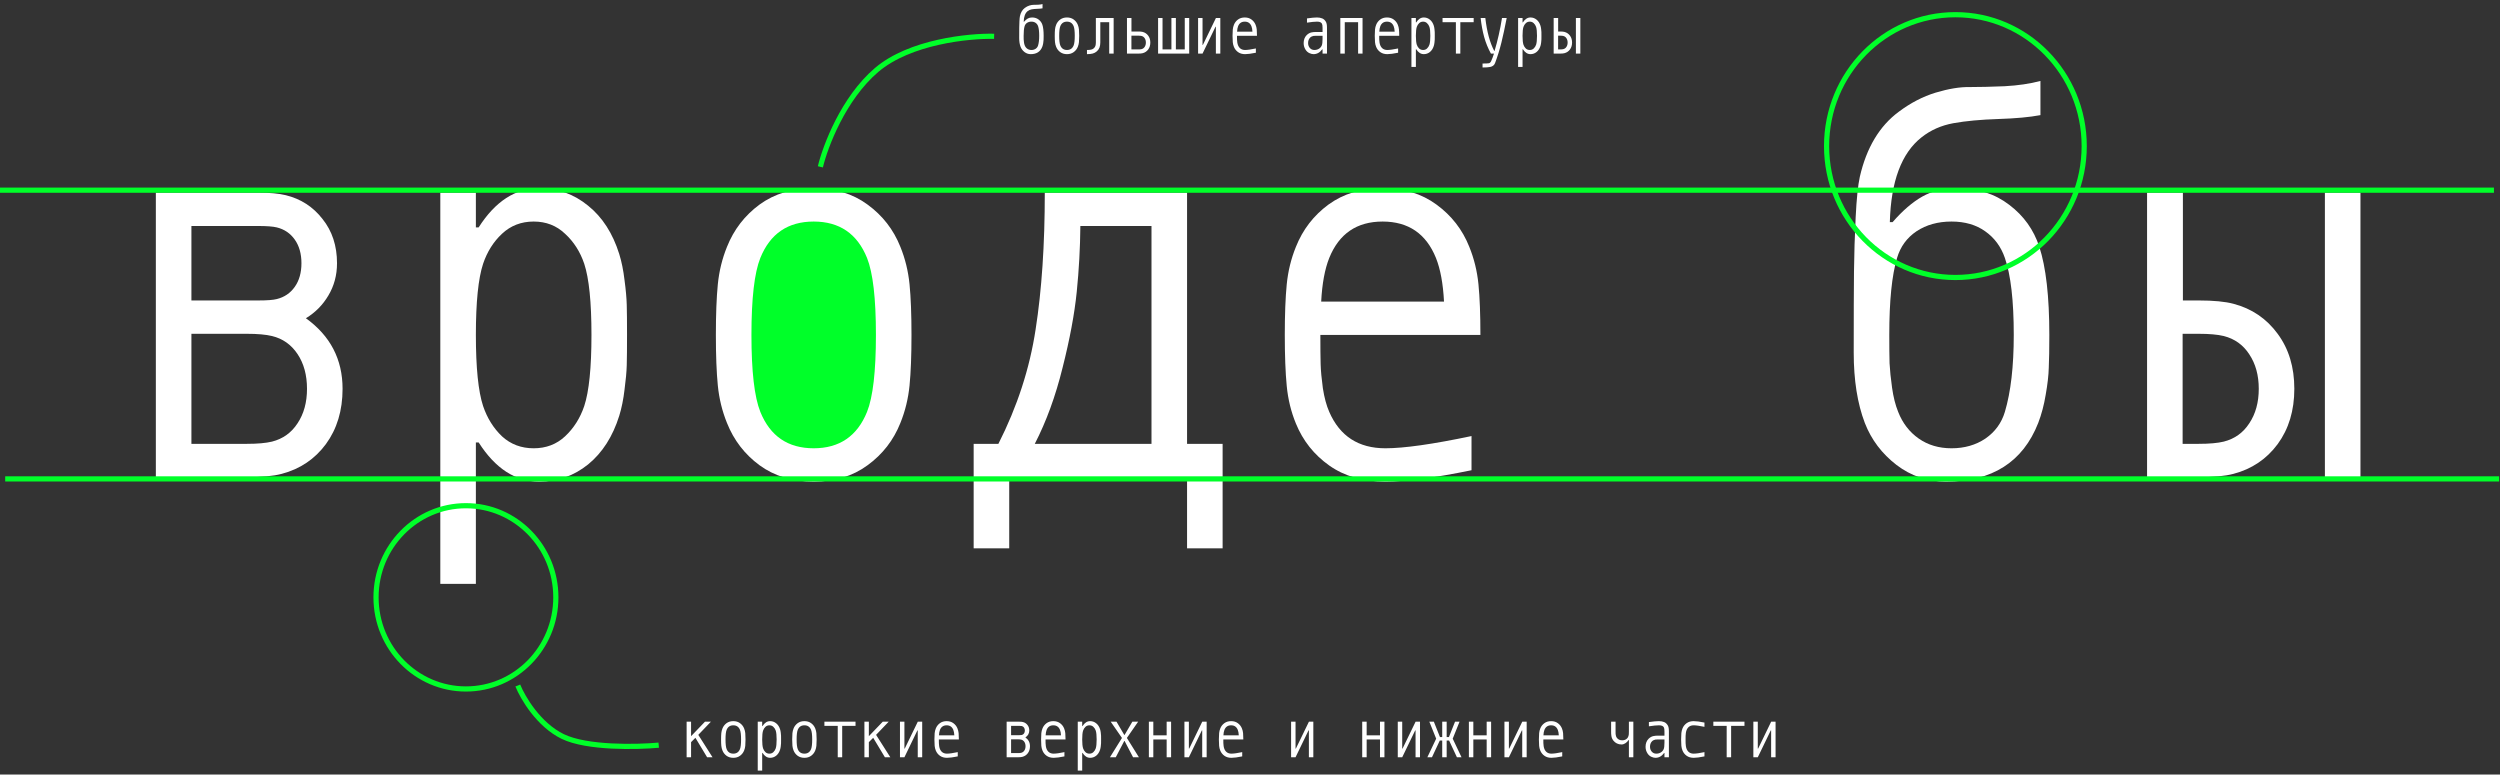 <svg width="1446" height="448" viewBox="0 0 1446 448" fill="none" xmlns="http://www.w3.org/2000/svg">
<rect x="0" y="0" width="1446" height="448" fill="#333333" stroke="none"/>
<ellipse cx="471.5" cy="195.5" rx="50.5" ry="76.5" fill="#00FF29"/>
<path d="M596.571 12.518C595.594 12.518 594.75 12.752 594.04 13.221C593.344 13.69 592.875 14.333 592.634 15.15C592.259 16.395 592.071 18.25 592.071 20.714C592.071 21.571 592.078 22.255 592.092 22.763C592.118 23.272 592.179 23.862 592.272 24.531C592.366 25.201 592.513 25.784 592.714 26.279C593.036 27.096 593.531 27.739 594.201 28.208C594.871 28.676 595.661 28.911 596.571 28.911C597.509 28.911 598.326 28.676 599.022 28.208C599.719 27.725 600.188 27.083 600.429 26.279C600.857 24.846 601.071 22.991 601.071 20.714C601.071 18.237 600.857 16.382 600.429 15.15C600.147 14.333 599.672 13.69 599.002 13.221C598.346 12.752 597.536 12.518 596.571 12.518ZM596.973 10.107C598.446 10.107 599.705 10.509 600.75 11.312C601.795 12.103 602.518 13.114 602.92 14.346C603.402 15.819 603.643 17.942 603.643 20.714C603.643 21.732 603.629 22.522 603.603 23.085C603.589 23.634 603.516 24.284 603.382 25.034C603.261 25.77 603.08 26.453 602.839 27.083C601.728 29.909 599.504 31.321 596.17 31.321C594.844 31.321 593.652 30.92 592.594 30.116C591.536 29.299 590.772 28.288 590.304 27.083C589.768 25.676 589.5 23.982 589.5 22C589.5 19.321 589.507 17.359 589.52 16.114C589.533 14.855 589.574 13.556 589.641 12.216C589.708 10.864 589.808 9.886 589.942 9.283C590.424 7.181 591.362 5.614 592.754 4.583C593.612 3.94 594.502 3.478 595.426 3.196C596.364 2.915 597.181 2.781 597.877 2.795C598.587 2.795 599.431 2.775 600.408 2.734C601.386 2.681 602.25 2.554 603 2.353V4.824C602.223 4.971 601.205 5.065 599.946 5.105C598.688 5.145 597.609 5.246 596.712 5.406C595.828 5.567 595.058 5.908 594.402 6.431C592.955 7.569 592.192 9.612 592.112 12.558H592.313C593.036 11.728 593.752 11.112 594.462 10.71C595.172 10.308 596.009 10.107 596.973 10.107ZM613.22 11.292C614.305 10.502 615.611 10.107 617.138 10.107C618.665 10.107 619.964 10.502 621.035 11.292C622.12 12.083 622.91 13.1 623.406 14.346C623.754 15.203 623.975 16.107 624.069 17.058C624.162 18.009 624.209 19.228 624.209 20.714C624.209 22.201 624.162 23.42 624.069 24.37C623.975 25.321 623.754 26.225 623.406 27.083C622.91 28.328 622.12 29.346 621.035 30.136C619.964 30.926 618.665 31.321 617.138 31.321C615.611 31.321 614.305 30.926 613.22 30.136C612.149 29.346 611.366 28.328 610.87 27.083C610.522 26.225 610.301 25.321 610.207 24.37C610.113 23.42 610.066 22.201 610.066 20.714C610.066 19.228 610.113 18.009 610.207 17.058C610.301 16.107 610.522 15.203 610.87 14.346C611.366 13.1 612.149 12.083 613.22 11.292ZM620.995 15.15C620.285 13.395 618.999 12.518 617.138 12.518C615.276 12.518 613.991 13.395 613.281 15.15C612.852 16.221 612.638 18.076 612.638 20.714C612.638 23.353 612.852 25.208 613.281 26.279C613.991 28.034 615.276 28.911 617.138 28.911C618.999 28.911 620.285 28.034 620.995 26.279C621.424 25.208 621.638 23.353 621.638 20.714C621.638 18.076 621.424 16.221 620.995 15.15ZM644.133 10.429V31H641.561V12.839H636.419V24.491C636.419 25.656 636.265 26.654 635.956 27.484C635.648 28.315 635.14 29.045 634.43 29.674C633.733 30.29 632.943 30.719 632.059 30.96C631.189 31.201 630.07 31.321 628.704 31.321V28.911C629.682 28.911 630.479 28.844 631.095 28.71C631.711 28.576 632.233 28.315 632.662 27.926C633.117 27.511 633.425 27.049 633.586 26.54C633.76 26.018 633.847 25.335 633.847 24.491V10.429H644.133ZM654.434 18.223H658.431C659.503 18.223 660.34 18.304 660.943 18.464C662.268 18.812 663.333 19.536 664.137 20.634C664.94 21.719 665.342 23.045 665.342 24.612C665.342 26.179 664.94 27.511 664.137 28.609C663.333 29.694 662.268 30.411 660.943 30.759C660.34 30.92 659.503 31 658.431 31H651.842V10.429H654.434V18.223ZM654.414 20.634V28.589H658.431C659.195 28.589 659.797 28.536 660.239 28.429C661.03 28.228 661.646 27.786 662.088 27.103C662.543 26.42 662.771 25.589 662.771 24.612C662.771 23.634 662.543 22.804 662.088 22.12C661.646 21.438 661.03 20.995 660.239 20.795C659.797 20.688 659.195 20.634 658.431 20.634H654.414ZM669.837 31V10.429H672.408V28.589H677.551V10.429H680.123V28.589H685.266V10.429H687.837V31H669.837ZM703.261 31V15.451H703.06L695.546 31H692.975V10.429H695.546V25.978H695.747L703.281 10.429H705.832V31H703.261ZM715.47 20.714C715.47 21.625 715.477 22.328 715.49 22.824C715.503 23.306 715.557 23.888 715.651 24.571C715.758 25.255 715.912 25.824 716.113 26.279C716.876 28.034 718.229 28.911 720.171 28.911C721.523 28.911 723.599 28.616 726.398 28.027V30.498C723.72 31.047 721.644 31.321 720.171 31.321C718.564 31.321 717.211 30.933 716.113 30.156C715.015 29.38 714.211 28.368 713.702 27.123C713.354 26.279 713.133 25.375 713.039 24.411C712.945 23.446 712.898 22.214 712.898 20.714C712.898 19.228 712.945 18.009 713.039 17.058C713.133 16.107 713.354 15.203 713.702 14.346C714.198 13.1 714.981 12.083 716.052 11.292C717.137 10.502 718.443 10.107 719.97 10.107C721.497 10.107 722.796 10.502 723.867 11.292C724.952 12.083 725.742 13.1 726.238 14.346C726.586 15.203 726.807 16.107 726.901 17.058C726.994 18.009 727.041 19.228 727.041 20.714H715.47ZM724.41 18.304C724.343 17.005 724.148 15.953 723.827 15.15C723.117 13.395 721.831 12.518 719.97 12.518C718.108 12.518 716.823 13.395 716.113 15.15C715.791 15.953 715.597 17.005 715.53 18.304H724.41ZM764.96 20.714H761.022C760.527 20.714 760.138 20.728 759.857 20.755C759.589 20.781 759.248 20.882 758.833 21.056C758.417 21.216 758.049 21.464 757.728 21.799C756.978 22.589 756.603 23.627 756.603 24.913C756.603 26.025 756.938 26.969 757.607 27.745C758.29 28.522 759.161 28.911 760.219 28.911C761.237 28.911 762.127 28.67 762.891 28.188C763.654 27.692 764.196 27.056 764.518 26.279C764.813 25.583 764.96 24.337 764.96 22.542V20.714ZM761.746 10.107C762.897 10.107 763.908 10.288 764.779 10.65C765.65 10.998 766.366 11.667 766.929 12.659C767.33 13.368 767.531 14.466 767.531 15.953V31H764.96V28.529H764.759C763.406 30.391 761.732 31.321 759.737 31.321C759.04 31.321 758.257 31.127 757.386 30.739C756.516 30.35 755.792 29.728 755.217 28.87C754.426 27.692 754.031 26.386 754.031 24.953C754.031 23.025 754.621 21.471 755.799 20.292C756.228 19.877 756.683 19.536 757.165 19.268C757.647 19 758.15 18.819 758.672 18.725C759.208 18.618 759.623 18.558 759.917 18.545C760.225 18.518 760.607 18.505 761.062 18.505H764.96V16.054C764.96 14.888 764.839 14.098 764.598 13.683C764.371 13.295 764.042 13.007 763.614 12.819C763.199 12.618 762.576 12.518 761.746 12.518C760.42 12.518 758.491 12.712 755.96 13.1V10.65C758.464 10.288 760.393 10.107 761.746 10.107ZM775.241 10.429H788.098V31H785.526V12.839H777.812V31H775.241V10.429ZM797.735 20.714C797.735 21.625 797.742 22.328 797.756 22.824C797.769 23.306 797.823 23.888 797.916 24.571C798.023 25.255 798.177 25.824 798.378 26.279C799.142 28.034 800.494 28.911 802.436 28.911C803.789 28.911 805.865 28.616 808.664 28.027V30.498C805.985 31.047 803.91 31.321 802.436 31.321C800.829 31.321 799.477 30.933 798.378 30.156C797.28 29.38 796.477 28.368 795.968 27.123C795.619 26.279 795.398 25.375 795.305 24.411C795.211 23.446 795.164 22.214 795.164 20.714C795.164 19.228 795.211 18.009 795.305 17.058C795.398 16.107 795.619 15.203 795.968 14.346C796.463 13.1 797.247 12.083 798.318 11.292C799.403 10.502 800.709 10.107 802.235 10.107C803.762 10.107 805.061 10.502 806.133 11.292C807.218 12.083 808.008 13.1 808.503 14.346C808.852 15.203 809.073 16.107 809.166 17.058C809.26 18.009 809.307 19.228 809.307 20.714H797.735ZM806.675 18.304C806.608 17.005 806.414 15.953 806.093 15.15C805.383 13.395 804.097 12.518 802.235 12.518C800.374 12.518 799.088 13.395 798.378 15.15C798.057 15.953 797.863 17.005 797.796 18.304H806.675ZM823.525 31.321C821.811 31.321 820.351 30.377 819.146 28.489H818.945V38.714H816.373V10.429H818.945V12.94H819.146C820.351 11.051 821.811 10.107 823.525 10.107C824.851 10.107 826.03 10.529 827.061 11.373C828.092 12.203 828.842 13.368 829.311 14.868C829.485 15.431 829.612 16.06 829.693 16.757C829.786 17.453 829.84 18.049 829.853 18.545C829.867 19.027 829.873 19.75 829.873 20.714C829.873 21.679 829.867 22.409 829.853 22.904C829.84 23.386 829.786 23.975 829.693 24.672C829.612 25.368 829.485 25.998 829.311 26.56C828.842 28.06 828.092 29.232 827.061 30.076C826.03 30.906 824.851 31.321 823.525 31.321ZM820.833 28.047C821.463 28.623 822.226 28.911 823.123 28.911C824.021 28.911 824.777 28.623 825.393 28.047C826.023 27.458 826.485 26.728 826.78 25.857C827.128 24.799 827.302 23.085 827.302 20.714C827.302 18.344 827.128 16.63 826.78 15.571C826.485 14.701 826.023 13.978 825.393 13.402C824.777 12.812 824.021 12.518 823.123 12.518C822.226 12.518 821.463 12.812 820.833 13.402C820.217 13.978 819.762 14.701 819.467 15.571C819.119 16.63 818.945 18.344 818.945 20.714C818.945 23.085 819.119 24.799 819.467 25.857C819.762 26.728 820.217 27.458 820.833 28.047ZM852.368 10.429V12.839H844.654V31H842.083V12.839H834.368V10.429H852.368ZM862.348 31C860.647 27.893 859.341 24.679 858.43 21.357C857.52 18.022 856.843 14.38 856.401 10.429H859.113C860.024 18.33 861.738 24.665 864.256 29.433H864.457C866.225 23.58 867.658 17.245 868.756 10.429H871.468C870.45 15.745 869.432 20.473 868.415 24.612C867.397 28.737 866.171 32.694 864.738 36.484C864.283 37.703 863.332 38.453 861.886 38.734C860.814 38.935 859.354 39.036 857.506 39.036V36.745C859.341 36.745 860.56 36.692 861.162 36.585C861.711 36.478 862.16 36.049 862.508 35.299C863.057 34.094 863.593 32.661 864.116 31H862.348ZM885.224 31.321C883.51 31.321 882.05 30.377 880.845 28.489H880.644V38.714H878.073V10.429H880.644V12.94H880.845C882.05 11.051 883.51 10.107 885.224 10.107C886.55 10.107 887.729 10.529 888.76 11.373C889.791 12.203 890.541 13.368 891.01 14.868C891.184 15.431 891.311 16.06 891.392 16.757C891.485 17.453 891.539 18.049 891.552 18.545C891.566 19.027 891.573 19.75 891.573 20.714C891.573 21.679 891.566 22.409 891.552 22.904C891.539 23.386 891.485 23.975 891.392 24.672C891.311 25.368 891.184 25.998 891.01 26.56C890.541 28.06 889.791 29.232 888.76 30.076C887.729 30.906 886.55 31.321 885.224 31.321ZM882.532 28.047C883.162 28.623 883.925 28.911 884.823 28.911C885.72 28.911 886.477 28.623 887.093 28.047C887.722 27.458 888.184 26.728 888.479 25.857C888.827 24.799 889.001 23.085 889.001 20.714C889.001 18.344 888.827 16.63 888.479 15.571C888.184 14.701 887.722 13.978 887.093 13.402C886.477 12.812 885.72 12.518 884.823 12.518C883.925 12.518 883.162 12.812 882.532 13.402C881.916 13.978 881.461 14.701 881.166 15.571C880.818 16.63 880.644 18.344 880.644 20.714C880.644 23.085 880.818 24.799 881.166 25.857C881.461 26.728 881.916 27.458 882.532 28.047ZM901.23 18.223H902.376C903.447 18.223 904.284 18.304 904.887 18.464C906.213 18.812 907.277 19.536 908.081 20.634C908.884 21.719 909.286 23.045 909.286 24.612C909.286 26.179 908.884 27.511 908.081 28.609C907.277 29.694 906.213 30.411 904.887 30.759C904.284 30.92 903.447 31 902.376 31H898.639V10.429H901.23V18.223ZM901.21 20.634V28.589H902.376C903.139 28.589 903.742 28.536 904.184 28.429C904.974 28.228 905.59 27.786 906.032 27.103C906.487 26.42 906.715 25.589 906.715 24.612C906.715 23.634 906.487 22.804 906.032 22.12C905.59 21.438 904.974 20.995 904.184 20.795C903.742 20.688 903.139 20.634 902.376 20.634H901.21ZM914.068 10.429V31H911.496V10.429H914.068Z" fill="white"/>
<path d="M399.714 438H397.143V417.429H399.714V425.806L407.75 417.429H411.185L403.893 425.042L412.129 438H408.996L402.225 426.75L399.714 429.261V438ZM420.22 418.292C421.305 417.502 422.611 417.107 424.138 417.107C425.665 417.107 426.964 417.502 428.035 418.292C429.12 419.083 429.91 420.1 430.406 421.346C430.754 422.203 430.975 423.107 431.069 424.058C431.162 425.009 431.209 426.228 431.209 427.714C431.209 429.201 431.162 430.42 431.069 431.371C430.975 432.321 430.754 433.225 430.406 434.083C429.91 435.328 429.12 436.346 428.035 437.136C426.964 437.926 425.665 438.321 424.138 438.321C422.611 438.321 421.305 437.926 420.22 437.136C419.149 436.346 418.366 435.328 417.87 434.083C417.522 433.225 417.301 432.321 417.207 431.371C417.113 430.42 417.066 429.201 417.066 427.714C417.066 426.228 417.113 425.009 417.207 424.058C417.301 423.107 417.522 422.203 417.87 421.346C418.366 420.1 419.149 419.083 420.22 418.292ZM427.995 422.15C427.285 420.395 425.999 419.518 424.138 419.518C422.276 419.518 420.991 420.395 420.281 422.15C419.852 423.221 419.638 425.076 419.638 427.714C419.638 430.353 419.852 432.208 420.281 433.279C420.991 435.033 422.276 435.911 424.138 435.911C425.999 435.911 427.285 435.033 427.995 433.279C428.424 432.208 428.638 430.353 428.638 427.714C428.638 425.076 428.424 423.221 427.995 422.15ZM445.427 438.321C443.713 438.321 442.253 437.377 441.048 435.489H440.847V445.714H438.276V417.429H440.847V419.94H441.048C442.253 418.051 443.713 417.107 445.427 417.107C446.753 417.107 447.932 417.529 448.963 418.373C449.994 419.203 450.744 420.368 451.213 421.868C451.387 422.431 451.515 423.06 451.595 423.757C451.689 424.453 451.742 425.049 451.756 425.545C451.769 426.027 451.776 426.75 451.776 427.714C451.776 428.679 451.769 429.408 451.756 429.904C451.742 430.386 451.689 430.975 451.595 431.672C451.515 432.368 451.387 432.998 451.213 433.56C450.744 435.06 449.994 436.232 448.963 437.076C447.932 437.906 446.753 438.321 445.427 438.321ZM442.735 435.047C443.365 435.623 444.128 435.911 445.026 435.911C445.923 435.911 446.68 435.623 447.296 435.047C447.925 434.458 448.387 433.728 448.682 432.857C449.03 431.799 449.204 430.085 449.204 427.714C449.204 425.344 449.03 423.629 448.682 422.571C448.387 421.701 447.925 420.978 447.296 420.402C446.68 419.812 445.923 419.518 445.026 419.518C444.128 419.518 443.365 419.812 442.735 420.402C442.119 420.978 441.664 421.701 441.369 422.571C441.021 423.629 440.847 425.344 440.847 427.714C440.847 430.085 441.021 431.799 441.369 432.857C441.664 433.728 442.119 434.458 442.735 435.047ZM461.353 418.292C462.438 417.502 463.744 417.107 465.271 417.107C466.797 417.107 468.097 417.502 469.168 418.292C470.253 419.083 471.043 420.1 471.539 421.346C471.887 422.203 472.108 423.107 472.201 424.058C472.295 425.009 472.342 426.228 472.342 427.714C472.342 429.201 472.295 430.42 472.201 431.371C472.108 432.321 471.887 433.225 471.539 434.083C471.043 435.328 470.253 436.346 469.168 437.136C468.097 437.926 466.797 438.321 465.271 438.321C463.744 438.321 462.438 437.926 461.353 437.136C460.282 436.346 459.498 435.328 459.003 434.083C458.655 433.225 458.434 432.321 458.34 431.371C458.246 430.42 458.199 429.201 458.199 427.714C458.199 426.228 458.246 425.009 458.34 424.058C458.434 423.107 458.655 422.203 459.003 421.346C459.498 420.1 460.282 419.083 461.353 418.292ZM469.128 422.15C468.418 420.395 467.132 419.518 465.271 419.518C463.409 419.518 462.123 420.395 461.414 422.15C460.985 423.221 460.771 425.076 460.771 427.714C460.771 430.353 460.985 432.208 461.414 433.279C462.123 435.033 463.409 435.911 465.271 435.911C467.132 435.911 468.418 435.033 469.128 433.279C469.556 432.208 469.771 430.353 469.771 427.714C469.771 425.076 469.556 423.221 469.128 422.15ZM494.837 417.429V419.839H487.123V438H484.551V419.839H476.837V417.429H494.837ZM502.546 438H499.975V417.429H502.546V425.806L510.582 417.429H514.017L506.725 425.042L514.961 438H511.828L505.057 426.75L502.546 429.261V438ZM530.827 438V422.451H530.626L523.113 438H520.541V417.429H523.113V432.978H523.314L530.847 417.429H533.398V438H530.827ZM543.036 427.714C543.036 428.625 543.043 429.328 543.056 429.824C543.07 430.306 543.123 430.888 543.217 431.571C543.324 432.254 543.478 432.824 543.679 433.279C544.443 435.033 545.795 435.911 547.737 435.911C549.09 435.911 551.166 435.616 553.965 435.027V437.498C551.286 438.047 549.21 438.321 547.737 438.321C546.13 438.321 544.777 437.933 543.679 437.156C542.581 436.379 541.777 435.368 541.268 434.123C540.92 433.279 540.699 432.375 540.605 431.411C540.512 430.446 540.465 429.214 540.465 427.714C540.465 426.228 540.512 425.009 540.605 424.058C540.699 423.107 540.92 422.203 541.268 421.346C541.764 420.1 542.547 419.083 543.619 418.292C544.704 417.502 546.009 417.107 547.536 417.107C549.063 417.107 550.362 417.502 551.434 418.292C552.518 419.083 553.309 420.1 553.804 421.346C554.152 422.203 554.373 423.107 554.467 424.058C554.561 425.009 554.608 426.228 554.608 427.714H543.036ZM551.976 425.304C551.909 424.004 551.715 422.953 551.393 422.15C550.684 420.395 549.398 419.518 547.536 419.518C545.675 419.518 544.389 420.395 543.679 422.15C543.358 422.953 543.164 424.004 543.097 425.304H551.976ZM584.812 425.223H589.633C590.276 425.223 590.725 425.19 590.979 425.123C591.528 424.989 591.964 424.694 592.285 424.239C592.607 423.783 592.767 423.214 592.767 422.531C592.767 421.848 592.607 421.279 592.285 420.824C591.964 420.368 591.528 420.074 590.979 419.94C590.698 419.873 590.249 419.839 589.633 419.839H584.812V425.223ZM584.812 435.589H588.83C589.593 435.589 590.196 435.536 590.638 435.429C591.428 435.228 592.044 434.786 592.486 434.103C592.941 433.42 593.169 432.589 593.169 431.612C593.169 430.621 592.941 429.783 592.486 429.1C592.031 428.417 591.415 427.982 590.638 427.795C590.196 427.687 589.593 427.634 588.83 427.634H584.812V435.589ZM582.241 438V417.429H589.633C590.464 417.429 591.127 417.489 591.622 417.609C592.72 417.877 593.611 418.453 594.294 419.337C594.991 420.208 595.339 421.272 595.339 422.531C595.339 423.388 595.131 424.165 594.716 424.862C594.314 425.545 593.772 426.094 593.089 426.509C594.857 427.781 595.741 429.482 595.741 431.612C595.741 433.179 595.339 434.511 594.535 435.609C593.732 436.694 592.667 437.411 591.341 437.759C590.738 437.92 589.901 438 588.83 438H582.241ZM604.735 427.714C604.735 428.625 604.742 429.328 604.756 429.824C604.769 430.306 604.823 430.888 604.916 431.571C605.023 432.254 605.177 432.824 605.378 433.279C606.142 435.033 607.494 435.911 609.436 435.911C610.789 435.911 612.865 435.616 615.664 435.027V437.498C612.985 438.047 610.91 438.321 609.436 438.321C607.829 438.321 606.477 437.933 605.378 437.156C604.28 436.379 603.477 435.368 602.968 434.123C602.619 433.279 602.398 432.375 602.305 431.411C602.211 430.446 602.164 429.214 602.164 427.714C602.164 426.228 602.211 425.009 602.305 424.058C602.398 423.107 602.619 422.203 602.968 421.346C603.463 420.1 604.247 419.083 605.318 418.292C606.403 417.502 607.709 417.107 609.235 417.107C610.762 417.107 612.061 417.502 613.133 418.292C614.218 419.083 615.008 420.1 615.503 421.346C615.852 422.203 616.073 423.107 616.166 424.058C616.26 425.009 616.307 426.228 616.307 427.714H604.735ZM613.675 425.304C613.608 424.004 613.414 422.953 613.093 422.15C612.383 420.395 611.097 419.518 609.235 419.518C607.374 419.518 606.088 420.395 605.378 422.15C605.057 422.953 604.863 424.004 604.796 425.304H613.675ZM630.525 438.321C628.811 438.321 627.351 437.377 626.146 435.489H625.945V445.714H623.373V417.429H625.945V419.94H626.146C627.351 418.051 628.811 417.107 630.525 417.107C631.851 417.107 633.03 417.529 634.061 418.373C635.092 419.203 635.842 420.368 636.311 421.868C636.485 422.431 636.612 423.06 636.693 423.757C636.786 424.453 636.84 425.049 636.853 425.545C636.867 426.027 636.873 426.75 636.873 427.714C636.873 428.679 636.867 429.408 636.853 429.904C636.84 430.386 636.786 430.975 636.693 431.672C636.612 432.368 636.485 432.998 636.311 433.56C635.842 435.06 635.092 436.232 634.061 437.076C633.03 437.906 631.851 438.321 630.525 438.321ZM627.833 435.047C628.463 435.623 629.226 435.911 630.123 435.911C631.021 435.911 631.777 435.623 632.393 435.047C633.023 434.458 633.485 433.728 633.78 432.857C634.128 431.799 634.302 430.085 634.302 427.714C634.302 425.344 634.128 423.629 633.78 422.571C633.485 421.701 633.023 420.978 632.393 420.402C631.777 419.812 631.021 419.518 630.123 419.518C629.226 419.518 628.463 419.812 627.833 420.402C627.217 420.978 626.762 421.701 626.467 422.571C626.119 423.629 625.945 425.344 625.945 427.714C625.945 430.085 626.119 431.799 626.467 432.857C626.762 433.728 627.217 434.458 627.833 435.047ZM650.268 425.062H650.469L654.949 417.429H658.304L651.855 426.73V426.931L658.746 438H655.371L650.469 428.598H650.268L645.366 438H641.991L648.882 426.931V426.73L642.433 417.429H645.788L650.268 425.062ZM664.506 417.429H667.078V425.304H674.792V417.429H677.363V438H674.792V427.714H667.078V438H664.506V417.429ZM695.358 438V422.451H695.157L687.644 438H685.073V417.429H687.644V432.978H687.845L695.378 417.429H697.93V438H695.358ZM707.568 427.714C707.568 428.625 707.574 429.328 707.588 429.824C707.601 430.306 707.655 430.888 707.748 431.571C707.855 432.254 708.009 432.824 708.21 433.279C708.974 435.033 710.326 435.911 712.268 435.911C713.621 435.911 715.697 435.616 718.496 435.027V437.498C715.818 438.047 713.742 438.321 712.268 438.321C710.661 438.321 709.309 437.933 708.21 437.156C707.112 436.379 706.309 435.368 705.8 434.123C705.451 433.279 705.23 432.375 705.137 431.411C705.043 430.446 704.996 429.214 704.996 427.714C704.996 426.228 705.043 425.009 705.137 424.058C705.23 423.107 705.451 422.203 705.8 421.346C706.295 420.1 707.079 419.083 708.15 418.292C709.235 417.502 710.541 417.107 712.068 417.107C713.594 417.107 714.893 417.502 715.965 418.292C717.05 419.083 717.84 420.1 718.335 421.346C718.684 422.203 718.905 423.107 718.998 424.058C719.092 425.009 719.139 426.228 719.139 427.714H707.568ZM716.507 425.304C716.44 424.004 716.246 422.953 715.925 422.15C715.215 420.395 713.929 419.518 712.068 419.518C710.206 419.518 708.92 420.395 708.21 422.15C707.889 422.953 707.695 424.004 707.628 425.304H716.507ZM757.057 438V422.451H756.857L749.343 438H746.772V417.429H749.343V432.978H749.544L757.078 417.429H759.629V438H757.057ZM787.905 417.429H790.476V425.304H798.19V417.429H800.762V438H798.19V427.714H790.476V438H787.905V417.429ZM818.757 438V422.451H818.556L811.042 438H808.471V417.429H811.042V432.978H811.243L818.777 417.429H821.328V438H818.757ZM834.18 438V428.317H832.774L828.254 438H825.582L830.685 427.252L826.727 417.429H829.339L832.874 426.308H834.18V417.429H836.752V426.308H838.057L841.593 417.429H844.205L840.247 427.252L845.35 438H842.678L838.158 428.317H836.752V438H834.18ZM849.604 417.429H852.175V425.304H859.89V417.429H862.461V438H859.89V427.714H852.175V438H849.604V417.429ZM880.456 438V422.451H880.255L872.742 438H870.17V417.429H872.742V432.978H872.943L880.476 417.429H883.027V438H880.456ZM892.665 427.714C892.665 428.625 892.672 429.328 892.685 429.824C892.699 430.306 892.752 430.888 892.846 431.571C892.953 432.254 893.107 432.824 893.308 433.279C894.071 435.033 895.424 435.911 897.366 435.911C898.719 435.911 900.795 435.616 903.594 435.027V437.498C900.915 438.047 898.839 438.321 897.366 438.321C895.759 438.321 894.406 437.933 893.308 437.156C892.21 436.379 891.406 435.368 890.897 434.123C890.549 433.279 890.328 432.375 890.234 431.411C890.141 430.446 890.094 429.214 890.094 427.714C890.094 426.228 890.141 425.009 890.234 424.058C890.328 423.107 890.549 422.203 890.897 421.346C891.393 420.1 892.176 419.083 893.248 418.292C894.333 417.502 895.638 417.107 897.165 417.107C898.692 417.107 899.991 417.502 901.063 418.292C902.147 419.083 902.938 420.1 903.433 421.346C903.781 422.203 904.002 423.107 904.096 424.058C904.19 425.009 904.237 426.228 904.237 427.714H892.665ZM901.605 425.304C901.538 424.004 901.344 422.953 901.022 422.15C900.313 420.395 899.027 419.518 897.165 419.518C895.304 419.518 894.018 420.395 893.308 422.15C892.987 422.953 892.792 424.004 892.725 425.304H901.605ZM937.896 430.607C936.932 430.607 936.048 430.413 935.244 430.025C934.441 429.636 933.778 429.114 933.256 428.458C932.921 428.042 932.653 427.614 932.452 427.172C932.251 426.73 932.11 426.241 932.03 425.705C931.963 425.17 931.916 424.728 931.89 424.379C931.876 424.031 931.869 423.542 931.869 422.913V417.429H934.441V422.913C934.441 423.65 934.448 424.199 934.461 424.56C934.488 424.922 934.568 425.33 934.702 425.786C934.849 426.228 935.064 426.616 935.345 426.951C936.068 427.781 937.052 428.196 938.298 428.196C939.544 428.196 940.528 427.781 941.251 426.951C941.532 426.616 941.74 426.228 941.874 425.786C942.021 425.33 942.102 424.922 942.115 424.56C942.142 424.199 942.155 423.65 942.155 422.913V417.429H944.727V438H942.155V428.036H941.954C941.459 428.812 940.843 429.435 940.106 429.904C939.383 430.373 938.646 430.607 937.896 430.607ZM962.722 427.714H958.784C958.289 427.714 957.9 427.728 957.619 427.754C957.351 427.781 957.009 427.882 956.594 428.056C956.179 428.217 955.811 428.464 955.489 428.799C954.739 429.589 954.364 430.627 954.364 431.913C954.364 433.025 954.699 433.969 955.369 434.746C956.052 435.522 956.922 435.911 957.98 435.911C958.998 435.911 959.889 435.67 960.652 435.188C961.416 434.692 961.958 434.056 962.28 433.279C962.574 432.583 962.722 431.337 962.722 429.542V427.714ZM959.507 417.107C960.659 417.107 961.67 417.288 962.541 417.65C963.411 417.998 964.128 418.667 964.69 419.658C965.092 420.368 965.293 421.467 965.293 422.953V438H962.722V435.529H962.521C961.168 437.391 959.494 438.321 957.498 438.321C956.802 438.321 956.018 438.127 955.148 437.739C954.277 437.35 953.554 436.728 952.978 435.871C952.188 434.692 951.793 433.386 951.793 431.953C951.793 430.025 952.382 428.471 953.561 427.292C953.989 426.877 954.445 426.536 954.927 426.268C955.409 426 955.911 425.819 956.434 425.725C956.969 425.618 957.384 425.558 957.679 425.545C957.987 425.518 958.369 425.504 958.824 425.504H962.722V423.054C962.722 421.888 962.601 421.098 962.36 420.683C962.132 420.295 961.804 420.007 961.376 419.819C960.96 419.618 960.338 419.518 959.507 419.518C958.181 419.518 956.253 419.712 953.722 420.1V417.65C956.226 417.288 958.155 417.107 959.507 417.107ZM972.5 431.411C972.406 430.446 972.359 429.214 972.359 427.714C972.359 426.214 972.406 424.982 972.5 424.018C972.594 423.054 972.815 422.15 973.163 421.306C973.672 420.06 974.475 419.049 975.574 418.272C976.672 417.496 978.025 417.107 979.632 417.107C981.105 417.107 983.181 417.382 985.859 417.931V420.402C983.06 419.812 980.984 419.518 979.632 419.518C977.69 419.518 976.337 420.395 975.574 422.15C975.373 422.605 975.219 423.174 975.112 423.857C975.018 424.54 974.964 425.129 974.951 425.625C974.938 426.107 974.931 426.804 974.931 427.714C974.931 428.625 974.938 429.328 974.951 429.824C974.964 430.306 975.018 430.888 975.112 431.571C975.219 432.254 975.373 432.824 975.574 433.279C976.337 435.033 977.69 435.911 979.632 435.911C980.984 435.911 983.06 435.616 985.859 435.027V437.498C983.181 438.047 981.105 438.321 979.632 438.321C978.025 438.321 976.672 437.933 975.574 437.156C974.475 436.379 973.672 435.368 973.163 434.123C972.815 433.279 972.594 432.375 972.5 431.411ZM1009 417.429V419.839H1001.28V438H998.711V419.839H990.997V417.429H1009ZM1024.42 438V422.451H1024.22L1016.71 438H1014.14V417.429H1016.71V432.978H1016.91L1024.44 417.429H1026.99V438H1024.42Z" fill="white"/>
<path d="M110.714 173.786H149.286C154.429 173.786 158.018 173.518 160.054 172.982C164.446 171.911 167.929 169.554 170.5 165.911C173.071 162.268 174.357 157.714 174.357 152.25C174.357 146.786 173.071 142.232 170.5 138.589C167.929 134.946 164.446 132.589 160.054 131.518C157.804 130.982 154.214 130.714 149.286 130.714H110.714V173.786ZM110.714 256.714H142.857C148.964 256.714 153.786 256.286 157.321 255.429C163.643 253.821 168.571 250.286 172.107 244.821C175.75 239.357 177.571 232.714 177.571 224.893C177.571 216.964 175.75 210.268 172.107 204.804C168.464 199.339 163.536 195.857 157.321 194.357C153.786 193.5 148.964 193.071 142.857 193.071H110.714V256.714ZM90.143 276V111.429H149.286C155.929 111.429 161.232 111.911 165.196 112.875C173.982 115.018 181.107 119.625 186.571 126.696C192.143 133.661 194.929 142.179 194.929 152.25C194.929 159.107 193.268 165.321 189.946 170.893C186.732 176.357 182.393 180.75 176.929 184.071C191.071 194.25 198.143 207.857 198.143 224.893C198.143 237.429 194.929 248.089 188.5 256.875C182.071 265.554 173.554 271.286 162.946 274.071C158.125 275.357 151.429 276 142.857 276H90.143Z" fill="white"/>
<path d="M311.888 278.571C298.174 278.571 286.495 271.018 276.853 255.911H275.246V337.714H254.674V111.429H275.246V131.518H276.853C286.495 116.411 298.174 108.857 311.888 108.857C322.496 108.857 331.924 112.232 340.174 118.982C348.424 125.625 354.424 134.946 358.174 146.946C359.567 151.446 360.585 156.482 361.228 162.054C361.978 167.625 362.406 172.393 362.513 176.357C362.621 180.214 362.674 186 362.674 193.714C362.674 201.429 362.621 207.268 362.513 211.232C362.406 215.089 361.978 219.804 361.228 225.375C360.585 230.946 359.567 235.982 358.174 240.482C354.424 252.482 348.424 261.857 340.174 268.607C331.924 275.25 322.496 278.571 311.888 278.571ZM290.353 252.375C295.388 256.982 301.495 259.286 308.674 259.286C315.853 259.286 321.906 256.982 326.835 252.375C331.87 247.661 335.567 241.821 337.924 234.857C340.71 226.393 342.103 212.679 342.103 193.714C342.103 174.75 340.71 161.036 337.924 152.571C335.567 145.607 331.87 139.821 326.835 135.214C321.906 130.5 315.853 128.143 308.674 128.143C301.495 128.143 295.388 130.5 290.353 135.214C285.424 139.821 281.781 145.607 279.424 152.571C276.638 161.036 275.246 174.75 275.246 193.714C275.246 212.679 276.638 226.393 279.424 234.857C281.781 241.821 285.424 247.661 290.353 252.375Z" fill="white"/>
<path d="M439.295 118.339C447.973 112.018 458.42 108.857 470.634 108.857C482.848 108.857 493.241 112.018 501.812 118.339C510.491 124.661 516.812 132.804 520.777 142.768C523.562 149.625 525.33 156.857 526.08 164.464C526.83 172.071 527.205 181.821 527.205 193.714C527.205 205.607 526.83 215.357 526.08 222.964C525.33 230.571 523.562 237.804 520.777 244.661C516.812 254.625 510.491 262.768 501.812 269.089C493.241 275.411 482.848 278.571 470.634 278.571C458.42 278.571 447.973 275.411 439.295 269.089C430.723 262.768 424.455 254.625 420.491 244.661C417.705 237.804 415.937 230.571 415.187 222.964C414.437 215.357 414.062 205.607 414.062 193.714C414.062 181.821 414.437 172.071 415.187 164.464C415.937 156.857 417.705 149.625 420.491 142.768C424.455 132.804 430.723 124.661 439.295 118.339ZM501.491 149.196C495.812 135.161 485.527 128.143 470.634 128.143C455.741 128.143 445.455 135.161 439.777 149.196C436.348 157.768 434.634 172.607 434.634 193.714C434.634 214.821 436.348 229.661 439.777 238.232C445.455 252.268 455.741 259.286 470.634 259.286C485.527 259.286 495.812 252.268 501.491 238.232C504.92 229.661 506.634 214.821 506.634 193.714C506.634 172.607 504.92 157.768 501.491 149.196Z" fill="white"/>
<path d="M598.522 256.714H666.022V130.714H624.879C624.772 143.357 624.076 156.054 622.79 168.804C621.504 181.554 618.772 196.179 614.594 212.679C610.522 229.179 605.165 243.857 598.522 256.714ZM577.469 256.714C588.397 235.179 595.576 213.107 599.004 190.5C602.54 167.893 604.308 141.536 604.308 111.429H686.594V256.714H707.165V317.143H686.594V276H583.737V317.143H563.165V256.714H577.469Z" fill="white"/>
<path d="M763.696 193.714C763.696 201 763.75 206.625 763.857 210.589C763.964 214.446 764.393 219.107 765.143 224.571C766 230.036 767.232 234.589 768.839 238.232C774.946 252.268 785.768 259.286 801.304 259.286C812.125 259.286 828.732 256.929 851.125 252.214V271.982C829.696 276.375 813.089 278.571 801.304 278.571C788.446 278.571 777.625 275.464 768.839 269.25C760.054 263.036 753.625 254.946 749.554 244.982C746.768 238.232 745 231 744.25 223.286C743.5 215.571 743.125 205.714 743.125 193.714C743.125 181.821 743.5 172.071 744.25 164.464C745 156.857 746.768 149.625 749.554 142.768C753.518 132.804 759.786 124.661 768.357 118.339C777.036 112.018 787.482 108.857 799.696 108.857C811.911 108.857 822.304 112.018 830.875 118.339C839.554 124.661 845.875 132.804 849.839 142.768C852.625 149.625 854.393 156.857 855.143 164.464C855.893 172.071 856.268 181.821 856.268 193.714H763.696ZM835.214 174.429C834.679 164.036 833.125 155.625 830.554 149.196C824.875 135.161 814.589 128.143 799.696 128.143C784.803 128.143 774.518 135.161 768.839 149.196C766.268 155.625 764.714 164.036 764.179 174.429H835.214Z" fill="white"/>
<path d="M1128.76 128.143C1120.94 128.143 1114.19 130.018 1108.51 133.768C1102.94 137.518 1099.19 142.661 1097.26 149.196C1094.26 159.161 1092.76 174 1092.76 193.714C1092.76 200.571 1092.81 206.036 1092.92 210.107C1093.13 214.179 1093.62 218.893 1094.37 224.25C1095.12 229.607 1096.29 234.268 1097.9 238.232C1100.47 244.768 1104.44 249.911 1109.79 253.661C1115.15 257.411 1121.47 259.286 1128.76 259.286C1136.26 259.286 1142.79 257.411 1148.37 253.661C1153.94 249.804 1157.69 244.661 1159.62 238.232C1163.04 226.768 1164.76 211.929 1164.76 193.714C1164.76 173.893 1163.04 159.054 1159.62 149.196C1157.37 142.661 1153.56 137.518 1148.21 133.768C1142.96 130.018 1136.47 128.143 1128.76 128.143ZM1131.97 108.857C1143.76 108.857 1153.83 112.071 1162.19 118.5C1170.54 124.821 1176.33 132.911 1179.54 142.768C1183.4 154.554 1185.33 171.536 1185.33 193.714C1185.33 201.857 1185.22 208.179 1185.01 212.679C1184.9 217.071 1184.31 222.268 1183.24 228.268C1182.28 234.161 1180.83 239.625 1178.9 244.661C1170.01 267.268 1152.22 278.571 1125.54 278.571C1114.94 278.571 1105.4 275.357 1096.94 268.929C1088.47 262.393 1082.37 254.304 1078.62 244.661C1074.33 233.411 1072.19 219.857 1072.19 204C1072.19 182.571 1072.24 166.875 1072.35 156.911C1072.46 146.839 1072.78 136.446 1073.31 125.732C1073.85 114.911 1074.65 107.089 1075.72 102.268C1079.58 85.446 1087.08 72.911 1098.22 64.661C1105.08 59.518 1112.21 55.821 1119.6 53.571C1127.1 51.321 1133.63 50.25 1139.21 50.357C1144.88 50.357 1151.63 50.196 1159.46 49.875C1167.28 49.446 1174.19 48.429 1180.19 46.821V66.589C1173.97 67.768 1165.83 68.518 1155.76 68.839C1145.69 69.161 1137.06 69.964 1129.88 71.25C1122.81 72.536 1116.65 75.268 1111.4 79.446C1099.83 88.554 1093.72 104.893 1093.08 128.464H1094.69C1100.47 121.821 1106.21 116.893 1111.88 113.679C1117.56 110.464 1124.26 108.857 1131.97 108.857Z" fill="white"/>
<path d="M1262.59 173.786H1271.75C1280.33 173.786 1287.02 174.429 1291.84 175.714C1302.45 178.5 1310.97 184.286 1317.4 193.071C1323.83 201.75 1327.04 212.357 1327.04 224.893C1327.04 237.429 1323.83 248.089 1317.4 256.875C1310.97 265.554 1302.45 271.286 1291.84 274.071C1287.02 275.357 1280.33 276 1271.75 276H1241.86V111.429H1262.59V173.786ZM1262.43 193.071V256.714H1271.75C1277.86 256.714 1282.68 256.286 1286.22 255.429C1292.54 253.821 1297.47 250.286 1301 244.821C1304.65 239.357 1306.47 232.714 1306.47 224.893C1306.47 217.071 1304.65 210.429 1301 204.964C1297.47 199.5 1292.54 195.964 1286.22 194.357C1282.68 193.5 1277.86 193.071 1271.75 193.071H1262.43ZM1365.29 111.429V276H1344.72V111.429H1365.29Z" fill="white"/>
<path d="M0 110H1442.5" stroke="#00FF29" stroke-width="3"/>
<path d="M3 277H1445.5" stroke="#00FF29" stroke-width="3"/>
<path d="M474.5 96.5C477.333 84.667 487.8 56.9 507 40.5C526.2 24.1 560.333 20.667 575 21" stroke="#00FF29" stroke-width="3"/>
<path d="M321.5 345.5C321.5 374.797 298.193 398.5 269.5 398.5C240.807 398.5 217.5 374.797 217.5 345.5C217.5 316.203 240.807 292.5 269.5 292.5C298.193 292.5 321.5 316.203 321.5 345.5Z" stroke="#00FF29" stroke-width="3"/>
<path d="M1205.5 84.5C1205.5 126.501 1172.12 160.5 1131 160.5C1089.88 160.5 1056.5 126.501 1056.5 84.5C1056.5 42.499 1089.88 8.5 1131 8.5C1172.12 8.5 1205.5 42.499 1205.5 84.5Z" stroke="#00FF29" stroke-width="3"/>
<path d="M299.5 396.5C302.333 403.5 311.5 419.2 325.5 426C339.5 432.8 368.333 432.167 381 431" stroke="#00FF29" stroke-width="3"/>
</svg>
